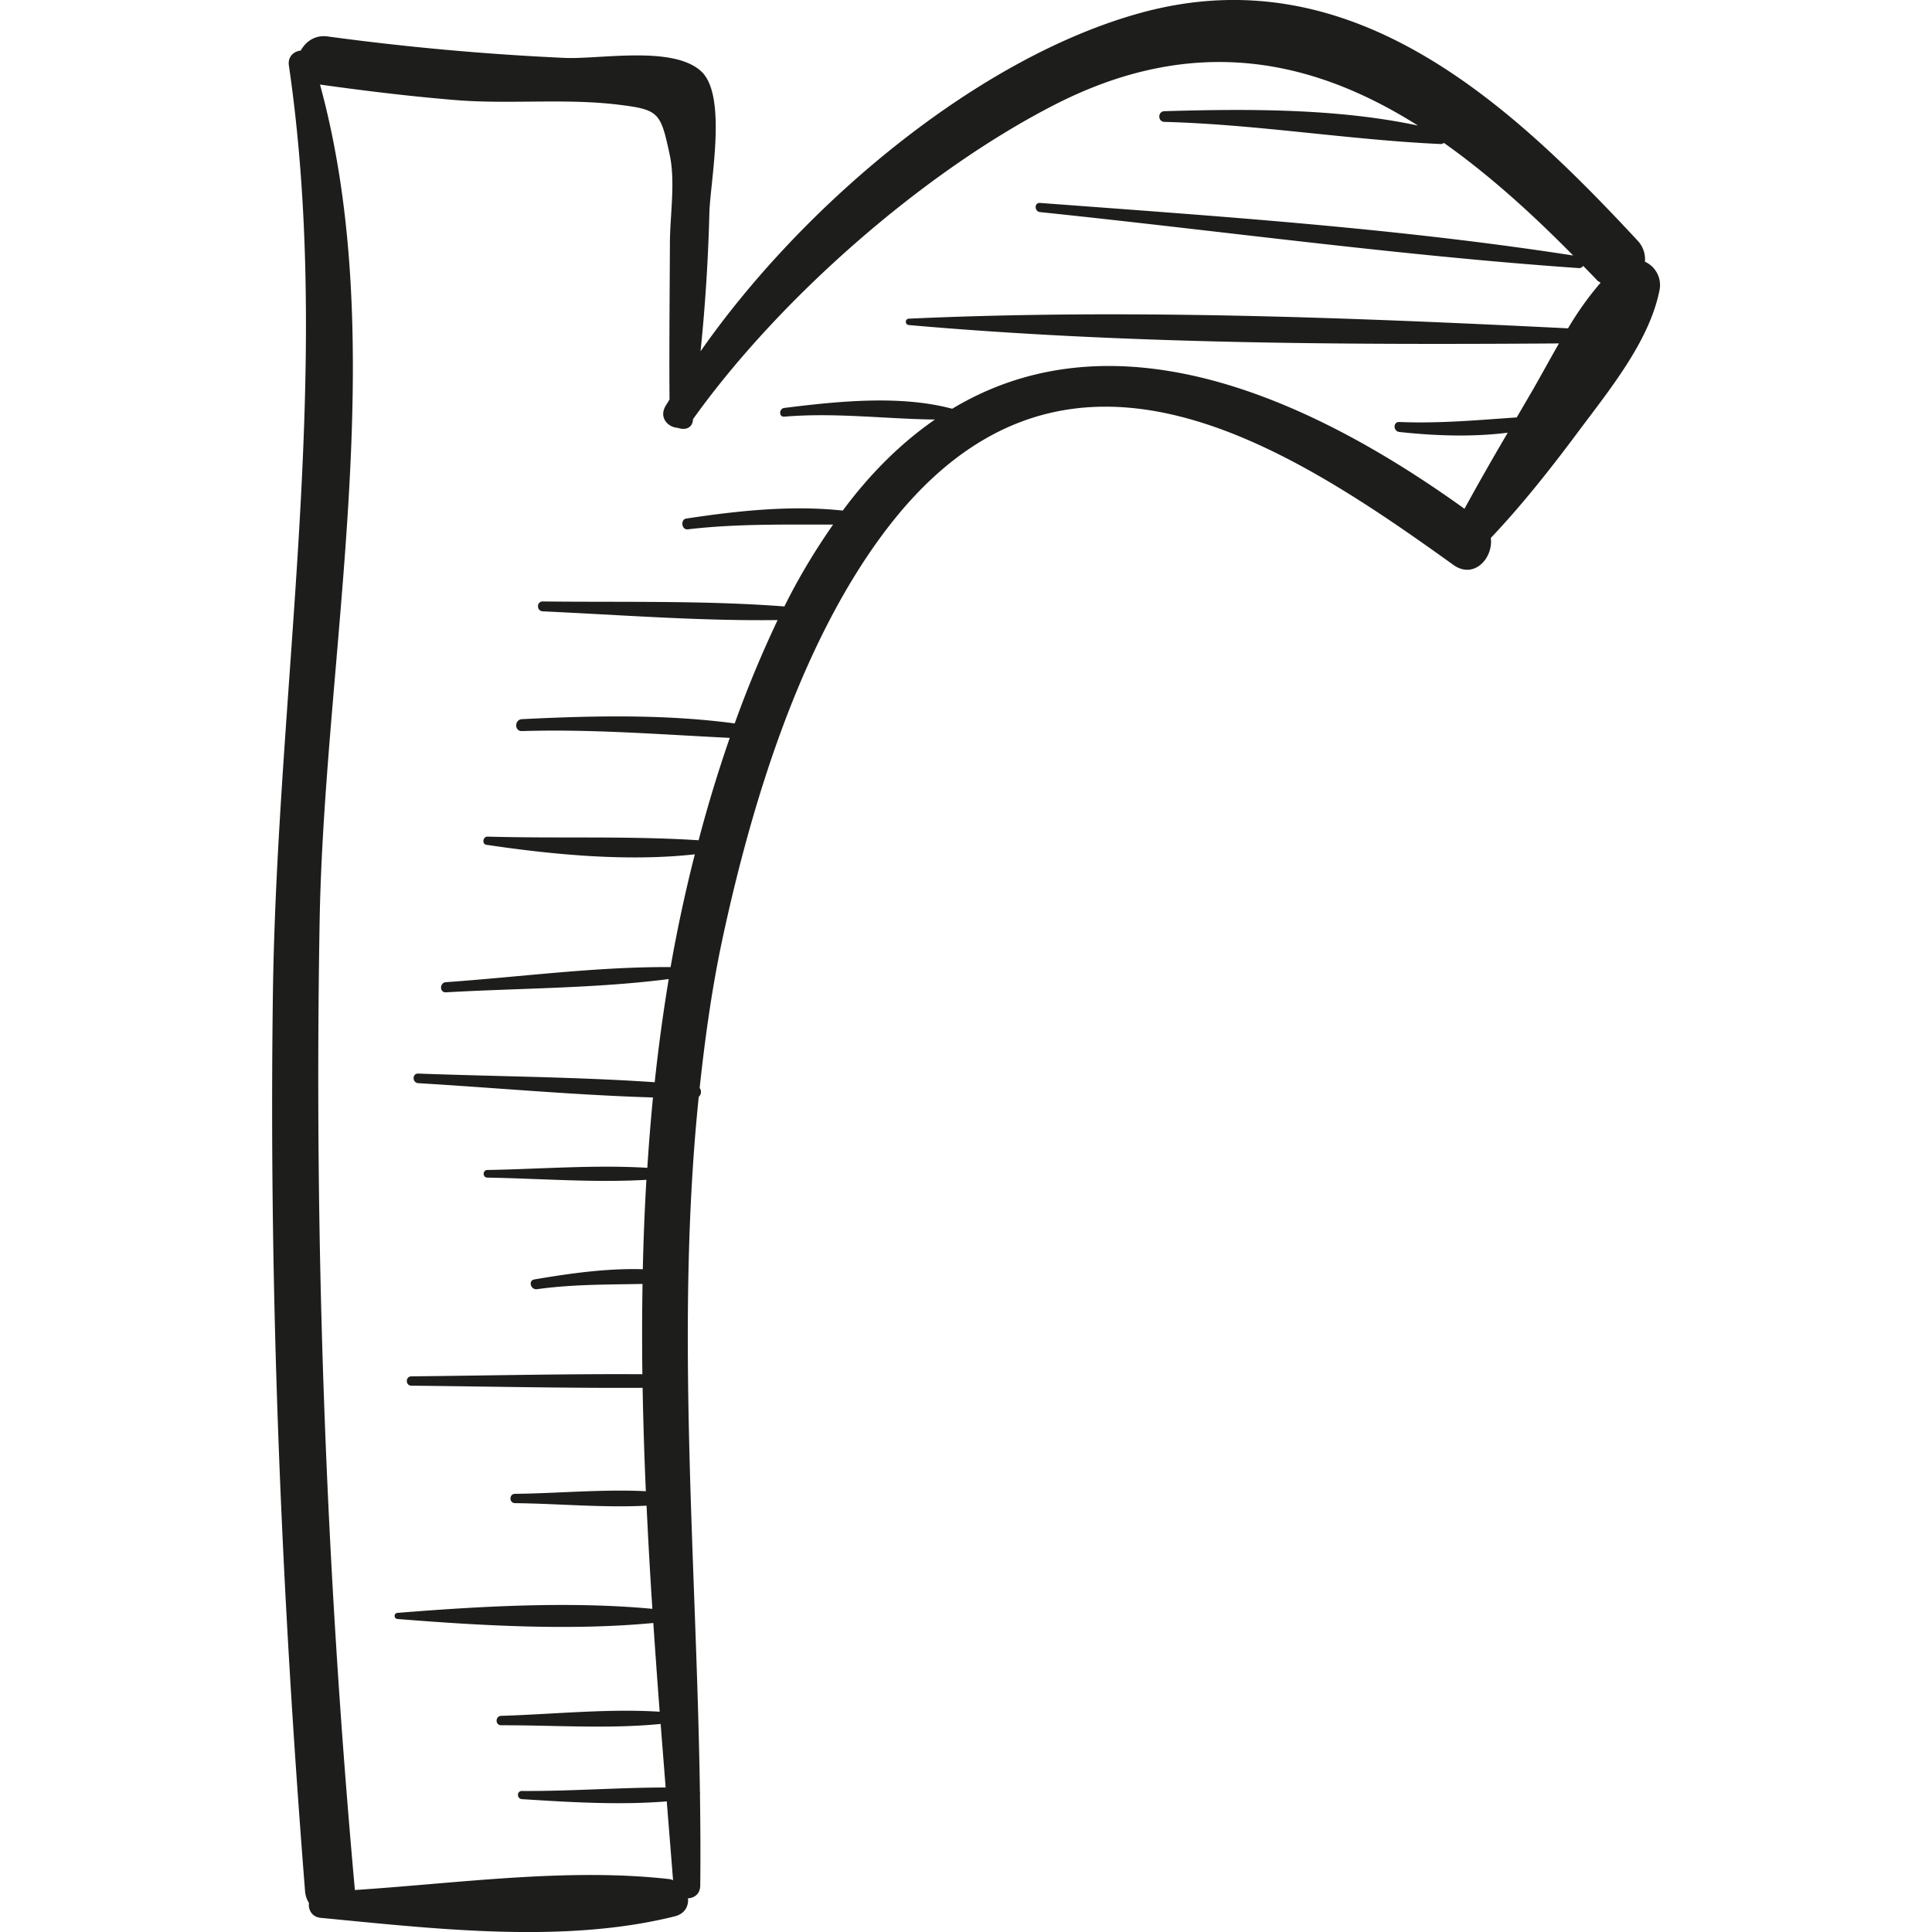 <svg xmlns="http://www.w3.org/2000/svg" viewBox="0 0 48.915 48.915"><path d="M41.647 6.626a.688.688 0 0 0-.194-.543c-3.324-3.58-7.304-7.202-12.569-5.758-4.139 1.135-8.562 4.867-11.147 8.569a45.64 45.64 0 0 0 .223-3.492c.017-.786.465-2.986-.211-3.6-.726-.66-2.586-.291-3.474-.337A67.577 67.577 0 0 1 8.297.923c-.319-.045-.558.13-.683.358-.17.015-.333.151-.3.377 1.13 7.736-.3 15.744-.405 23.531-.103 7.577.218 15.146.815 22.698a.64.64 0 0 0 .098.292c-.021.17.072.356.3.378 2.862.273 6.137.667 8.959-.038.261-.065.356-.261.338-.457.158-.006.308-.11.31-.323.009-.764.004-1.533-.007-2.304a.14.14 0 0 0-.001-.061c-.087-5.826-.626-11.807-.03-17.604a.165.165 0 0 0 .023-.224c.138-1.28.314-2.553.585-3.81.732-3.396 1.944-7.365 4.04-10.195 4.467-6.03 10.08-2.386 14.456.76.523.376 1.016-.171.95-.681.791-.834 1.528-1.77 2.206-2.68.778-1.045 1.796-2.279 2.06-3.568a.65.65 0 0 0-.364-.746zM39.7 8.313c-5.526-.274-11.166-.496-16.688-.245-.105.005-.103.153 0 .162 5.432.477 10.997.502 16.458.465-.247.43-.481.865-.712 1.262l-.357.611c-.995.069-1.967.158-2.971.116-.166-.007-.158.236 0 .253.897.097 1.839.132 2.744.018a70.568 70.568 0 0 0-1.096 1.926c-4.687-3.37-9.264-4.76-12.97-2.532-1.329-.355-2.916-.186-4.25-.021-.138.017-.144.234 0 .221 1.287-.108 2.544.057 3.813.073-.827.573-1.61 1.329-2.334 2.305-1.308-.141-2.668.006-3.962.202-.153.023-.119.291.037.273 1.235-.145 2.447-.118 3.68-.12-.43.619-.846 1.292-1.233 2.072-2.025-.154-4.087-.103-6.118-.126-.161-.002-.16.242 0 .25 1.973.09 3.972.247 5.947.221a29.132 29.132 0 0 0-1.087 2.617c-1.771-.238-3.609-.196-5.386-.108-.193.01-.196.308 0 .302 1.768-.055 3.503.086 5.261.172-.296.856-.56 1.72-.788 2.592-1.764-.114-3.574-.042-5.345-.092-.116-.003-.148.189-.028.207 1.69.251 3.567.43 5.277.241a38.447 38.447 0 0 0-.614 2.855c-1.887-.011-3.805.25-5.688.382-.163.011-.166.266 0 .257 1.868-.107 3.784-.097 5.641-.336a45.522 45.522 0 0 0-.355 2.612c-1.989-.135-3.998-.145-5.987-.219-.157-.006-.155.233 0 .243 1.974.118 3.962.302 5.943.362a55.488 55.488 0 0 0-.143 1.781c-1.337-.08-2.715.032-4.05.055-.124.002-.125.191 0 .193 1.327.023 2.697.133 4.027.056a60.911 60.911 0 0 0-.091 2.264c-.917-.028-1.863.108-2.746.258-.164.028-.092.27.068.247.898-.125 1.78-.115 2.671-.133a75.73 75.73 0 0 0-.004 2.286c-1.949-.011-3.901.034-5.85.054-.152.002-.152.234 0 .236 1.95.02 3.905.064 5.856.054.016.873.043 1.746.082 2.618-1.097-.055-2.244.055-3.314.066-.151.001-.152.234 0 .236 1.076.011 2.23.121 3.332.064.041.872.09 1.743.147 2.612-2.091-.197-4.392-.063-6.452.102-.099.008-.1.147 0 .155 2.066.166 4.378.301 6.476.101.051.751.104 1.501.161 2.247-1.319-.084-2.699.065-4.013.104-.153.005-.155.24 0 .239 1.321-.005 2.714.098 4.037-.034l.127 1.609c-1.209.002-2.431.097-3.639.088-.135-.001-.132.199 0 .207 1.188.076 2.456.155 3.667.057l.16 1.995c-.03-.009-.057-.023-.09-.027-2.575-.292-5.341.104-7.966.276a228.474 228.474 0 0 1-.892-24.557c.124-6.764 1.823-14.521.009-21.154 1.142.159 2.285.299 3.435.393 1.355.11 2.771-.048 4.109.115 1.045.127 1.079.194 1.311 1.275.146.678.007 1.533.004 2.218-.005 1.325-.02 2.649-.01 3.973-.033.056-.071.113-.103.169-.167.291.064.537.317.549.158.059.347.022.377-.18l.005-.042c2.183-3.054 5.822-6.253 9.156-7.96 3.509-1.796 6.509-1.169 9.197.528-2.063-.439-4.35-.424-6.418-.364-.174.005-.174.266 0 .271 2.35.063 4.66.455 6.997.561.033.001.055-.015.078-.029 1.141.807 2.228 1.789 3.273 2.851-4.462-.692-8.999-.994-13.498-1.331-.15-.011-.146.217 0 .232 4.543.472 9.087 1.101 13.644 1.418.049.003.083-.022.108-.056.118.122.237.242.354.366.027.029.057.037.086.06a7.88 7.88 0 0 0-.824 1.155z" fill="#1d1d1b"/></svg>